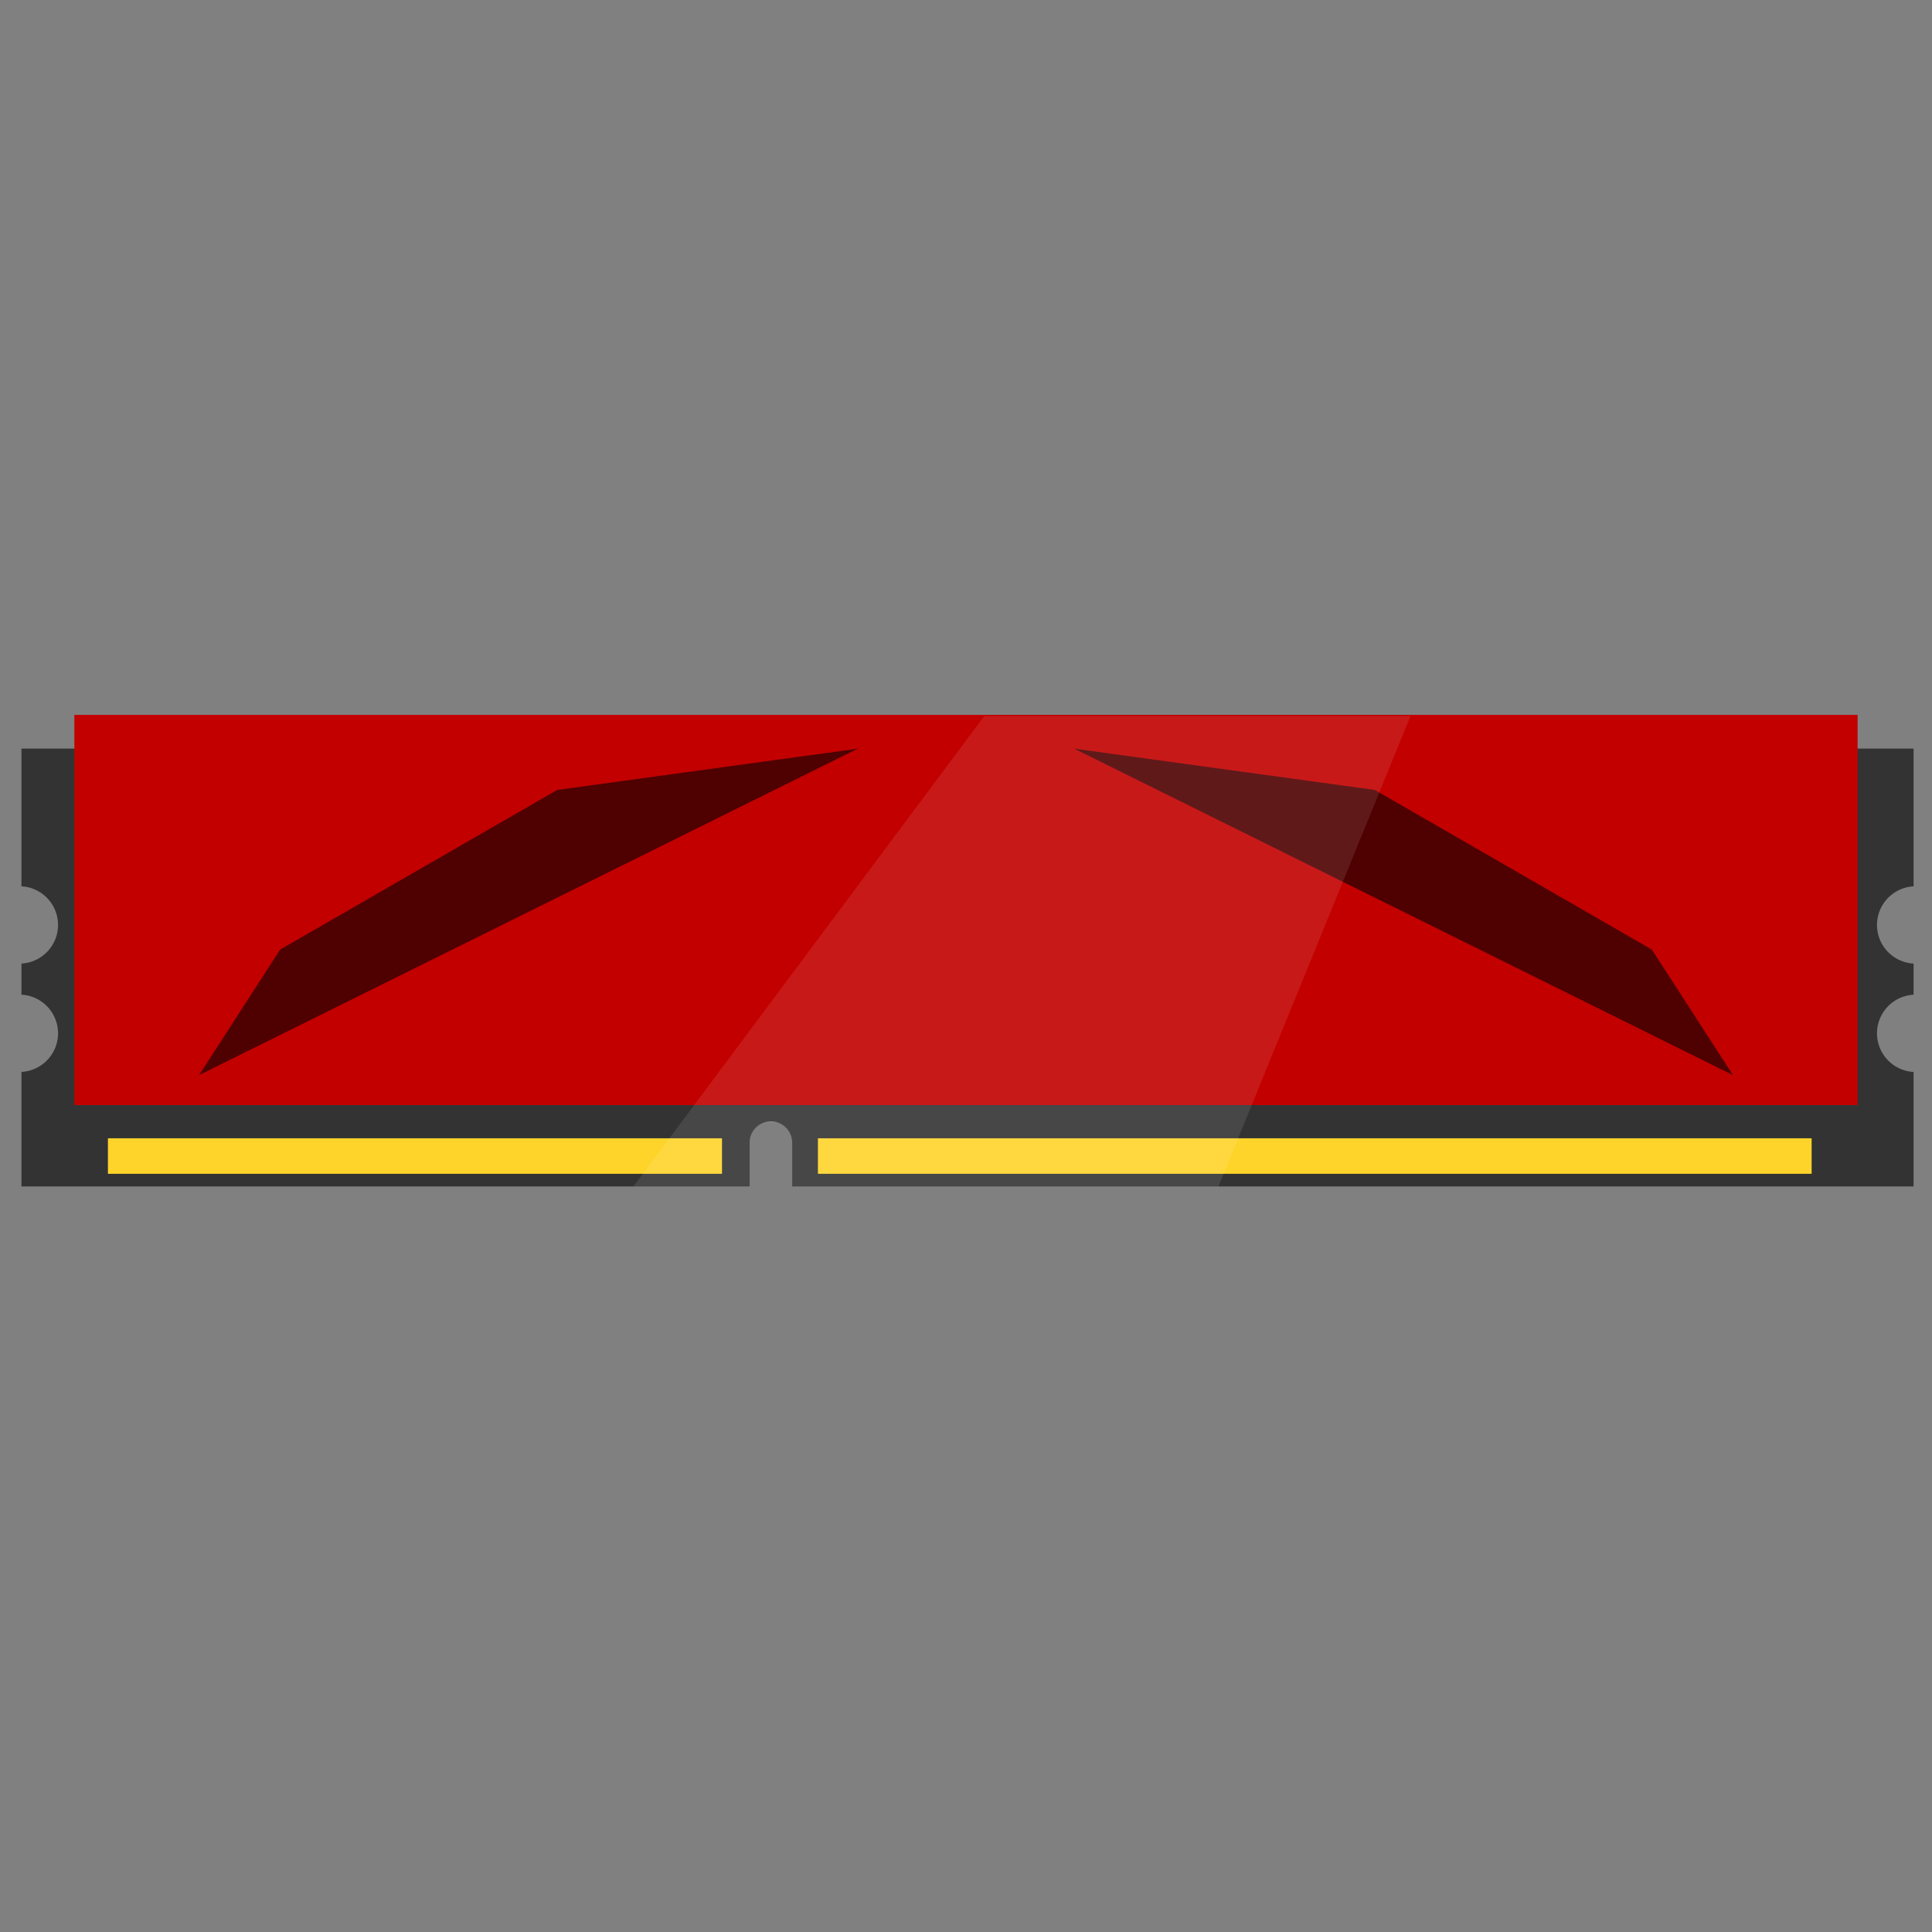 <?xml version="1.0" encoding="UTF-8" standalone="no"?>
<!-- Created with Inkscape (http://www.inkscape.org/) -->

<svg
   xmlns:dc="http://purl.org/dc/elements/1.1/"
   xmlns:cc="http://creativecommons.org/ns#"
   xmlns:rdf="http://www.w3.org/1999/02/22-rdf-syntax-ns#"
   xmlns:svg="http://www.w3.org/2000/svg"
   xmlns="http://www.w3.org/2000/svg"
   xmlns:sodipodi="http://sodipodi.sourceforge.net/DTD/sodipodi-0.dtd"
   xmlns:inkscape="http://www.inkscape.org/namespaces/inkscape"
   width="500"
   height="500"
   viewBox="0 0 132.292 132.292"
   version="1.1"
   id="svg8"
   inkscape:version="0.92.2 (5c3e80d, 2017-08-06)"
   sodipodi:docname="ram-b.svg">
  <rect x="0" y="0" width="132.292" height="132.292" fill="#808080" stroke="none"/>
  <defs
     id="defs2" />
  <sodipodi:namedview
     id="base"
     pagecolor="#ffffff"
     bordercolor="#666666"
     borderopacity="1.0"
     inkscape:pageopacity="0.0"
     inkscape:pageshadow="2"
     inkscape:zoom="2"
     inkscape:cx="224.47314"
     inkscape:cy="236.53035"
     inkscape:document-units="mm"
     inkscape:current-layer="layer1"
     showgrid="false"
     units="px"
     inkscape:window-width="1920"
     inkscape:window-height="1017"
     inkscape:window-x="1912"
     inkscape:window-y="-8"
     inkscape:window-maximized="1"
     objecttolerance="2" />
  <g
     inkscape:label="Ebene 1"
     inkscape:groupmode="layer"
     id="layer1"
     transform="translate(0,-164.708)"
     style="opacity:1">
    <path
       style="opacity:1;fill:#333333;fill-opacity:1;stroke:none;stroke-width:0;stroke-linecap:butt;stroke-linejoin:round;stroke-miterlimit:4;stroke-dasharray:none;stroke-opacity:1"
       d="m 5.543,193.432 v 35.588 A 10,10 0 0 1 15,239 10,10 0 0 1 5.543,248.973 v 8.047 A 10,10 0 0 1 15,267 10,10 0 0 1 5.543,276.973 v 29.596 H 193.695 v -11.32 a 5.5,5.5 0 0 1 5.5,-5.5 5.5,5.5 0 0 1 5.5,5.5 v 11.32 H 494.457 V 276.98 A 10,10 0 0 1 485,267 a 10,10 0 0 1 9.457,-9.973 v -8.047 A 10,10 0 0 1 485,239 a 10,10 0 0 1 9.457,-9.973 v -35.596 z"
       transform="matrix(0.265,0,0,0.265,0,164.708)"
       id="rect815"
       inkscape:connector-curvature="0" />
    <g
       style="fill:#000000"
       id="g979"
       transform="translate(-0.529,0.529)">
      <g
         style="fill:#000000"
         id="g955"
         transform="matrix(1.078,0,0,1.075,-3.819,-17.565)">
        <g
           style="fill:#000000"
           transform="translate(2.249,1.191)"
           id="g943">
          <rect
             style="opacity:1;fill:#000000;fill-opacity:1;stroke:none;stroke-width:0;stroke-linecap:butt;stroke-linejoin:round;stroke-miterlimit:4;stroke-dasharray:none;stroke-opacity:1"
             id="rect935"
             width="10.054"
             height="7.938"
             x="7.673"
             y="218.286" />
          <rect
             y="218.286"
             x="20.858"
             height="7.938"
             width="10.054"
             id="rect937"
             style="opacity:1;fill:#000000;fill-opacity:1;stroke:none;stroke-width:0;stroke-linecap:butt;stroke-linejoin:round;stroke-miterlimit:4;stroke-dasharray:none;stroke-opacity:1" />
          <rect
             y="218.286"
             x="34.043"
             height="7.938"
             width="10.054"
             id="rect939"
             style="opacity:1;fill:#000000;fill-opacity:1;stroke:none;stroke-width:0;stroke-linecap:butt;stroke-linejoin:round;stroke-miterlimit:4;stroke-dasharray:none;stroke-opacity:1" />
          <rect
             y="218.286"
             x="47.228"
             height="7.938"
             width="10.054"
             id="rect941"
             style="opacity:1;fill:#000000;fill-opacity:1;stroke:none;stroke-width:0;stroke-linecap:butt;stroke-linejoin:round;stroke-miterlimit:4;stroke-dasharray:none;stroke-opacity:1" />
        </g>
        <g
           style="fill:#000000"
           transform="translate(2.249,0.926)"
           id="g953">
          <rect
             y="218.551"
             x="67.998"
             height="7.938"
             width="10.054"
             id="rect945"
             style="opacity:1;fill:#000000;fill-opacity:1;stroke:none;stroke-width:0;stroke-linecap:butt;stroke-linejoin:round;stroke-miterlimit:4;stroke-dasharray:none;stroke-opacity:1" />
          <rect
             style="opacity:1;fill:#000000;fill-opacity:1;stroke:none;stroke-width:0;stroke-linecap:butt;stroke-linejoin:round;stroke-miterlimit:4;stroke-dasharray:none;stroke-opacity:1"
             id="rect947"
             width="10.054"
             height="7.938"
             x="81.183"
             y="218.551" />
          <rect
             style="opacity:1;fill:#000000;fill-opacity:1;stroke:none;stroke-width:0;stroke-linecap:butt;stroke-linejoin:round;stroke-miterlimit:4;stroke-dasharray:none;stroke-opacity:1"
             id="rect949"
             width="10.054"
             height="7.938"
             x="94.368"
             y="218.551" />
          <rect
             style="opacity:1;fill:#000000;fill-opacity:1;stroke:none;stroke-width:0;stroke-linecap:butt;stroke-linejoin:round;stroke-miterlimit:4;stroke-dasharray:none;stroke-opacity:1"
             id="rect951"
             width="10.054"
             height="7.938"
             x="107.553"
             y="218.551" />
        </g>
      </g>
      <g
         style="fill:#000000"
         transform="matrix(1.078,0,0,1.075,-3.819,-6.041)"
         id="g977">
        <g
           style="fill:#000000"
           id="g965"
           transform="translate(2.249,1.191)">
          <rect
             y="218.286"
             x="7.673"
             height="7.938"
             width="10.054"
             id="rect957"
             style="opacity:1;fill:#000000;fill-opacity:1;stroke:none;stroke-width:0;stroke-linecap:butt;stroke-linejoin:round;stroke-miterlimit:4;stroke-dasharray:none;stroke-opacity:1" />
          <rect
             style="opacity:1;fill:#000000;fill-opacity:1;stroke:none;stroke-width:0;stroke-linecap:butt;stroke-linejoin:round;stroke-miterlimit:4;stroke-dasharray:none;stroke-opacity:1"
             id="rect959"
             width="10.054"
             height="7.938"
             x="20.858"
             y="218.286" />
          <rect
             style="opacity:1;fill:#000000;fill-opacity:1;stroke:none;stroke-width:0;stroke-linecap:butt;stroke-linejoin:round;stroke-miterlimit:4;stroke-dasharray:none;stroke-opacity:1"
             id="rect961"
             width="10.054"
             height="7.938"
             x="34.043"
             y="218.286" />
          <rect
             style="opacity:1;fill:#000000;fill-opacity:1;stroke:none;stroke-width:0;stroke-linecap:butt;stroke-linejoin:round;stroke-miterlimit:4;stroke-dasharray:none;stroke-opacity:1"
             id="rect963"
             width="10.054"
             height="7.938"
             x="47.228"
             y="218.286" />
        </g>
        <g
           style="fill:#000000"
           id="g975"
           transform="translate(2.249,0.926)">
          <rect
             style="opacity:1;fill:#000000;fill-opacity:1;stroke:none;stroke-width:0;stroke-linecap:butt;stroke-linejoin:round;stroke-miterlimit:4;stroke-dasharray:none;stroke-opacity:1"
             id="rect967"
             width="10.054"
             height="7.938"
             x="67.998"
             y="218.551" />
          <rect
             y="218.551"
             x="81.183"
             height="7.938"
             width="10.054"
             id="rect969"
             style="opacity:1;fill:#000000;fill-opacity:1;stroke:none;stroke-width:0;stroke-linecap:butt;stroke-linejoin:round;stroke-miterlimit:4;stroke-dasharray:none;stroke-opacity:1" />
          <rect
             y="218.551"
             x="94.368"
             height="7.938"
             width="10.054"
             id="rect971"
             style="opacity:1;fill:#000000;fill-opacity:1;stroke:none;stroke-width:0;stroke-linecap:butt;stroke-linejoin:round;stroke-miterlimit:4;stroke-dasharray:none;stroke-opacity:1" />
          <rect
             y="218.551"
             x="107.553"
             height="7.938"
             width="10.054"
             id="rect973"
             style="opacity:1;fill:#000000;fill-opacity:1;stroke:none;stroke-width:0;stroke-linecap:butt;stroke-linejoin:round;stroke-miterlimit:4;stroke-dasharray:none;stroke-opacity:1" />
        </g>
      </g>
    </g>
    <g
       id="g933"
       style="fill:#1a1a1a">
      <g
         transform="matrix(1.078,0,0,1.075,-3.819,-17.565)"
         id="g887"
         style="fill:#1a1a1a">
        <g
           id="g869"
           transform="translate(2.249,1.191)"
           style="fill:#1a1a1a">
          <rect
             y="218.286"
             x="7.673"
             height="7.938"
             width="10.054"
             id="rect849"
             style="opacity:1;fill:#1a1a1a;fill-opacity:1;stroke:none;stroke-width:0;stroke-linecap:butt;stroke-linejoin:round;stroke-miterlimit:4;stroke-dasharray:none;stroke-opacity:1" />
          <rect
             style="opacity:1;fill:#1a1a1a;fill-opacity:1;stroke:none;stroke-width:0;stroke-linecap:butt;stroke-linejoin:round;stroke-miterlimit:4;stroke-dasharray:none;stroke-opacity:1"
             id="rect851"
             width="10.054"
             height="7.938"
             x="20.858"
             y="218.286" />
          <rect
             style="opacity:1;fill:#1a1a1a;fill-opacity:1;stroke:none;stroke-width:0;stroke-linecap:butt;stroke-linejoin:round;stroke-miterlimit:4;stroke-dasharray:none;stroke-opacity:1"
             id="rect853"
             width="10.054"
             height="7.938"
             x="34.043"
             y="218.286" />
          <rect
             style="opacity:1;fill:#1a1a1a;fill-opacity:1;stroke:none;stroke-width:0;stroke-linecap:butt;stroke-linejoin:round;stroke-miterlimit:4;stroke-dasharray:none;stroke-opacity:1"
             id="rect855"
             width="10.054"
             height="7.938"
             x="47.228"
             y="218.286" />
        </g>
        <g
           id="g875"
           transform="translate(2.249,0.926)"
           style="fill:#1a1a1a">
          <rect
             style="opacity:1;fill:#1a1a1a;fill-opacity:1;stroke:none;stroke-width:0;stroke-linecap:butt;stroke-linejoin:round;stroke-miterlimit:4;stroke-dasharray:none;stroke-opacity:1"
             id="rect857"
             width="10.054"
             height="7.938"
             x="67.998"
             y="218.551" />
          <rect
             y="218.551"
             x="81.183"
             height="7.938"
             width="10.054"
             id="rect859"
             style="opacity:1;fill:#1a1a1a;fill-opacity:1;stroke:none;stroke-width:0;stroke-linecap:butt;stroke-linejoin:round;stroke-miterlimit:4;stroke-dasharray:none;stroke-opacity:1" />
          <rect
             y="218.551"
             x="94.368"
             height="7.938"
             width="10.054"
             id="rect861"
             style="opacity:1;fill:#1a1a1a;fill-opacity:1;stroke:none;stroke-width:0;stroke-linecap:butt;stroke-linejoin:round;stroke-miterlimit:4;stroke-dasharray:none;stroke-opacity:1" />
          <rect
             y="218.551"
             x="107.553"
             height="7.938"
             width="10.054"
             id="rect863"
             style="opacity:1;fill:#1a1a1a;fill-opacity:1;stroke:none;stroke-width:0;stroke-linecap:butt;stroke-linejoin:round;stroke-miterlimit:4;stroke-dasharray:none;stroke-opacity:1" />
        </g>
      </g>
      <g
         id="g909"
         transform="matrix(1.078,0,0,1.075,-3.819,-6.041)"
         style="fill:#1a1a1a">
        <g
           transform="translate(2.249,1.191)"
           id="g897"
           style="fill:#1a1a1a">
          <rect
             style="opacity:1;fill:#1a1a1a;fill-opacity:1;stroke:none;stroke-width:0;stroke-linecap:butt;stroke-linejoin:round;stroke-miterlimit:4;stroke-dasharray:none;stroke-opacity:1"
             id="rect889"
             width="10.054"
             height="7.938"
             x="7.673"
             y="218.286" />
          <rect
             y="218.286"
             x="20.858"
             height="7.938"
             width="10.054"
             id="rect891"
             style="opacity:1;fill:#1a1a1a;fill-opacity:1;stroke:none;stroke-width:0;stroke-linecap:butt;stroke-linejoin:round;stroke-miterlimit:4;stroke-dasharray:none;stroke-opacity:1" />
          <rect
             y="218.286"
             x="34.043"
             height="7.938"
             width="10.054"
             id="rect893"
             style="opacity:1;fill:#1a1a1a;fill-opacity:1;stroke:none;stroke-width:0;stroke-linecap:butt;stroke-linejoin:round;stroke-miterlimit:4;stroke-dasharray:none;stroke-opacity:1" />
          <rect
             y="218.286"
             x="47.228"
             height="7.938"
             width="10.054"
             id="rect895"
             style="opacity:1;fill:#1a1a1a;fill-opacity:1;stroke:none;stroke-width:0;stroke-linecap:butt;stroke-linejoin:round;stroke-miterlimit:4;stroke-dasharray:none;stroke-opacity:1" />
        </g>
        <g
           transform="translate(2.249,0.926)"
           id="g907"
           style="fill:#1a1a1a">
          <rect
             y="218.551"
             x="67.998"
             height="7.938"
             width="10.054"
             id="rect899"
             style="opacity:1;fill:#1a1a1a;fill-opacity:1;stroke:none;stroke-width:0;stroke-linecap:butt;stroke-linejoin:round;stroke-miterlimit:4;stroke-dasharray:none;stroke-opacity:1" />
          <rect
             style="opacity:1;fill:#1a1a1a;fill-opacity:1;stroke:none;stroke-width:0;stroke-linecap:butt;stroke-linejoin:round;stroke-miterlimit:4;stroke-dasharray:none;stroke-opacity:1"
             id="rect901"
             width="10.054"
             height="7.938"
             x="81.183"
             y="218.551" />
          <rect
             style="opacity:1;fill:#1a1a1a;fill-opacity:1;stroke:none;stroke-width:0;stroke-linecap:butt;stroke-linejoin:round;stroke-miterlimit:4;stroke-dasharray:none;stroke-opacity:1"
             id="rect903"
             width="10.054"
             height="7.938"
             x="94.368"
             y="218.551" />
          <rect
             style="opacity:1;fill:#1a1a1a;fill-opacity:1;stroke:none;stroke-width:0;stroke-linecap:butt;stroke-linejoin:round;stroke-miterlimit:4;stroke-dasharray:none;stroke-opacity:1"
             id="rect905"
             width="10.054"
             height="7.938"
             x="107.553"
             y="218.551" />
        </g>
      </g>
    </g>
    <g
       id="g1010">
      <rect
         y="242.651"
         x="7.39"
         height="2.432"
         width="42.048"
         id="rect981"
         style="opacity:1;fill:#ffd42a;fill-opacity:1;stroke:none;stroke-width:0;stroke-linecap:butt;stroke-linejoin:round;stroke-miterlimit:4;stroke-dasharray:none;stroke-opacity:1" />
      <rect
         style="opacity:1;fill:#ffd42a;fill-opacity:1;stroke:none;stroke-width:0;stroke-linecap:butt;stroke-linejoin:round;stroke-miterlimit:4;stroke-dasharray:none;stroke-opacity:1"
         id="rect983"
         width="68.043"
         height="2.432"
         x="56.007"
         y="242.651" />
    </g>
    <rect
       style="opacity:1;fill:#c20000;fill-opacity:1;stroke:none;stroke-width:0;stroke-linecap:butt;stroke-linejoin:round;stroke-miterlimit:4;stroke-dasharray:none;stroke-opacity:1"
       id="rect990"
       width="122.105"
       height="26.723"
       x="5.093"
       y="213.656" />
    <g
       id="g998"
       transform="translate(3.239,-3.704)"
       style="opacity:0.592;fill:#000000">
      <path
         inkscape:connector-curvature="0"
         id="path992"
         d="m 34.915,222.502 -18.972,10.932 -5.556,8.599 45.111,-22.357 z"
         style="fill:#000000;stroke:none;stroke-width:0.265px;stroke-linecap:butt;stroke-linejoin:miter;stroke-opacity:1" />
      <path
         style="fill:#000000;stroke:none;stroke-width:0.265px;stroke-linecap:butt;stroke-linejoin:miter;stroke-opacity:1"
         d="m 90.899,222.502 18.972,10.932 5.556,8.599 -45.111,-22.357 z"
         id="path994"
         inkscape:connector-curvature="0" />
    </g>
    <path
       style="opacity:0.1;fill:#ffffff;fill-opacity:1;stroke:none;stroke-width:0;stroke-linecap:butt;stroke-linejoin:round;stroke-miterlimit:4;stroke-dasharray:none;stroke-opacity:1"
       d="m 254.354,185 -90.664,121.568 h 30.006 V 295.248 A 5.5,5.5 0 0 1 197.57,290 h 3.266 a 5.5,5.5 0 0 1 3.859,5.248 v 11.32 H 314.844 L 364.467,185 Z"
       transform="matrix(0.265,0,0,0.265,0,164.708)"
       id="path1000"
       inkscape:connector-curvature="0" />
  </g>
</svg>
